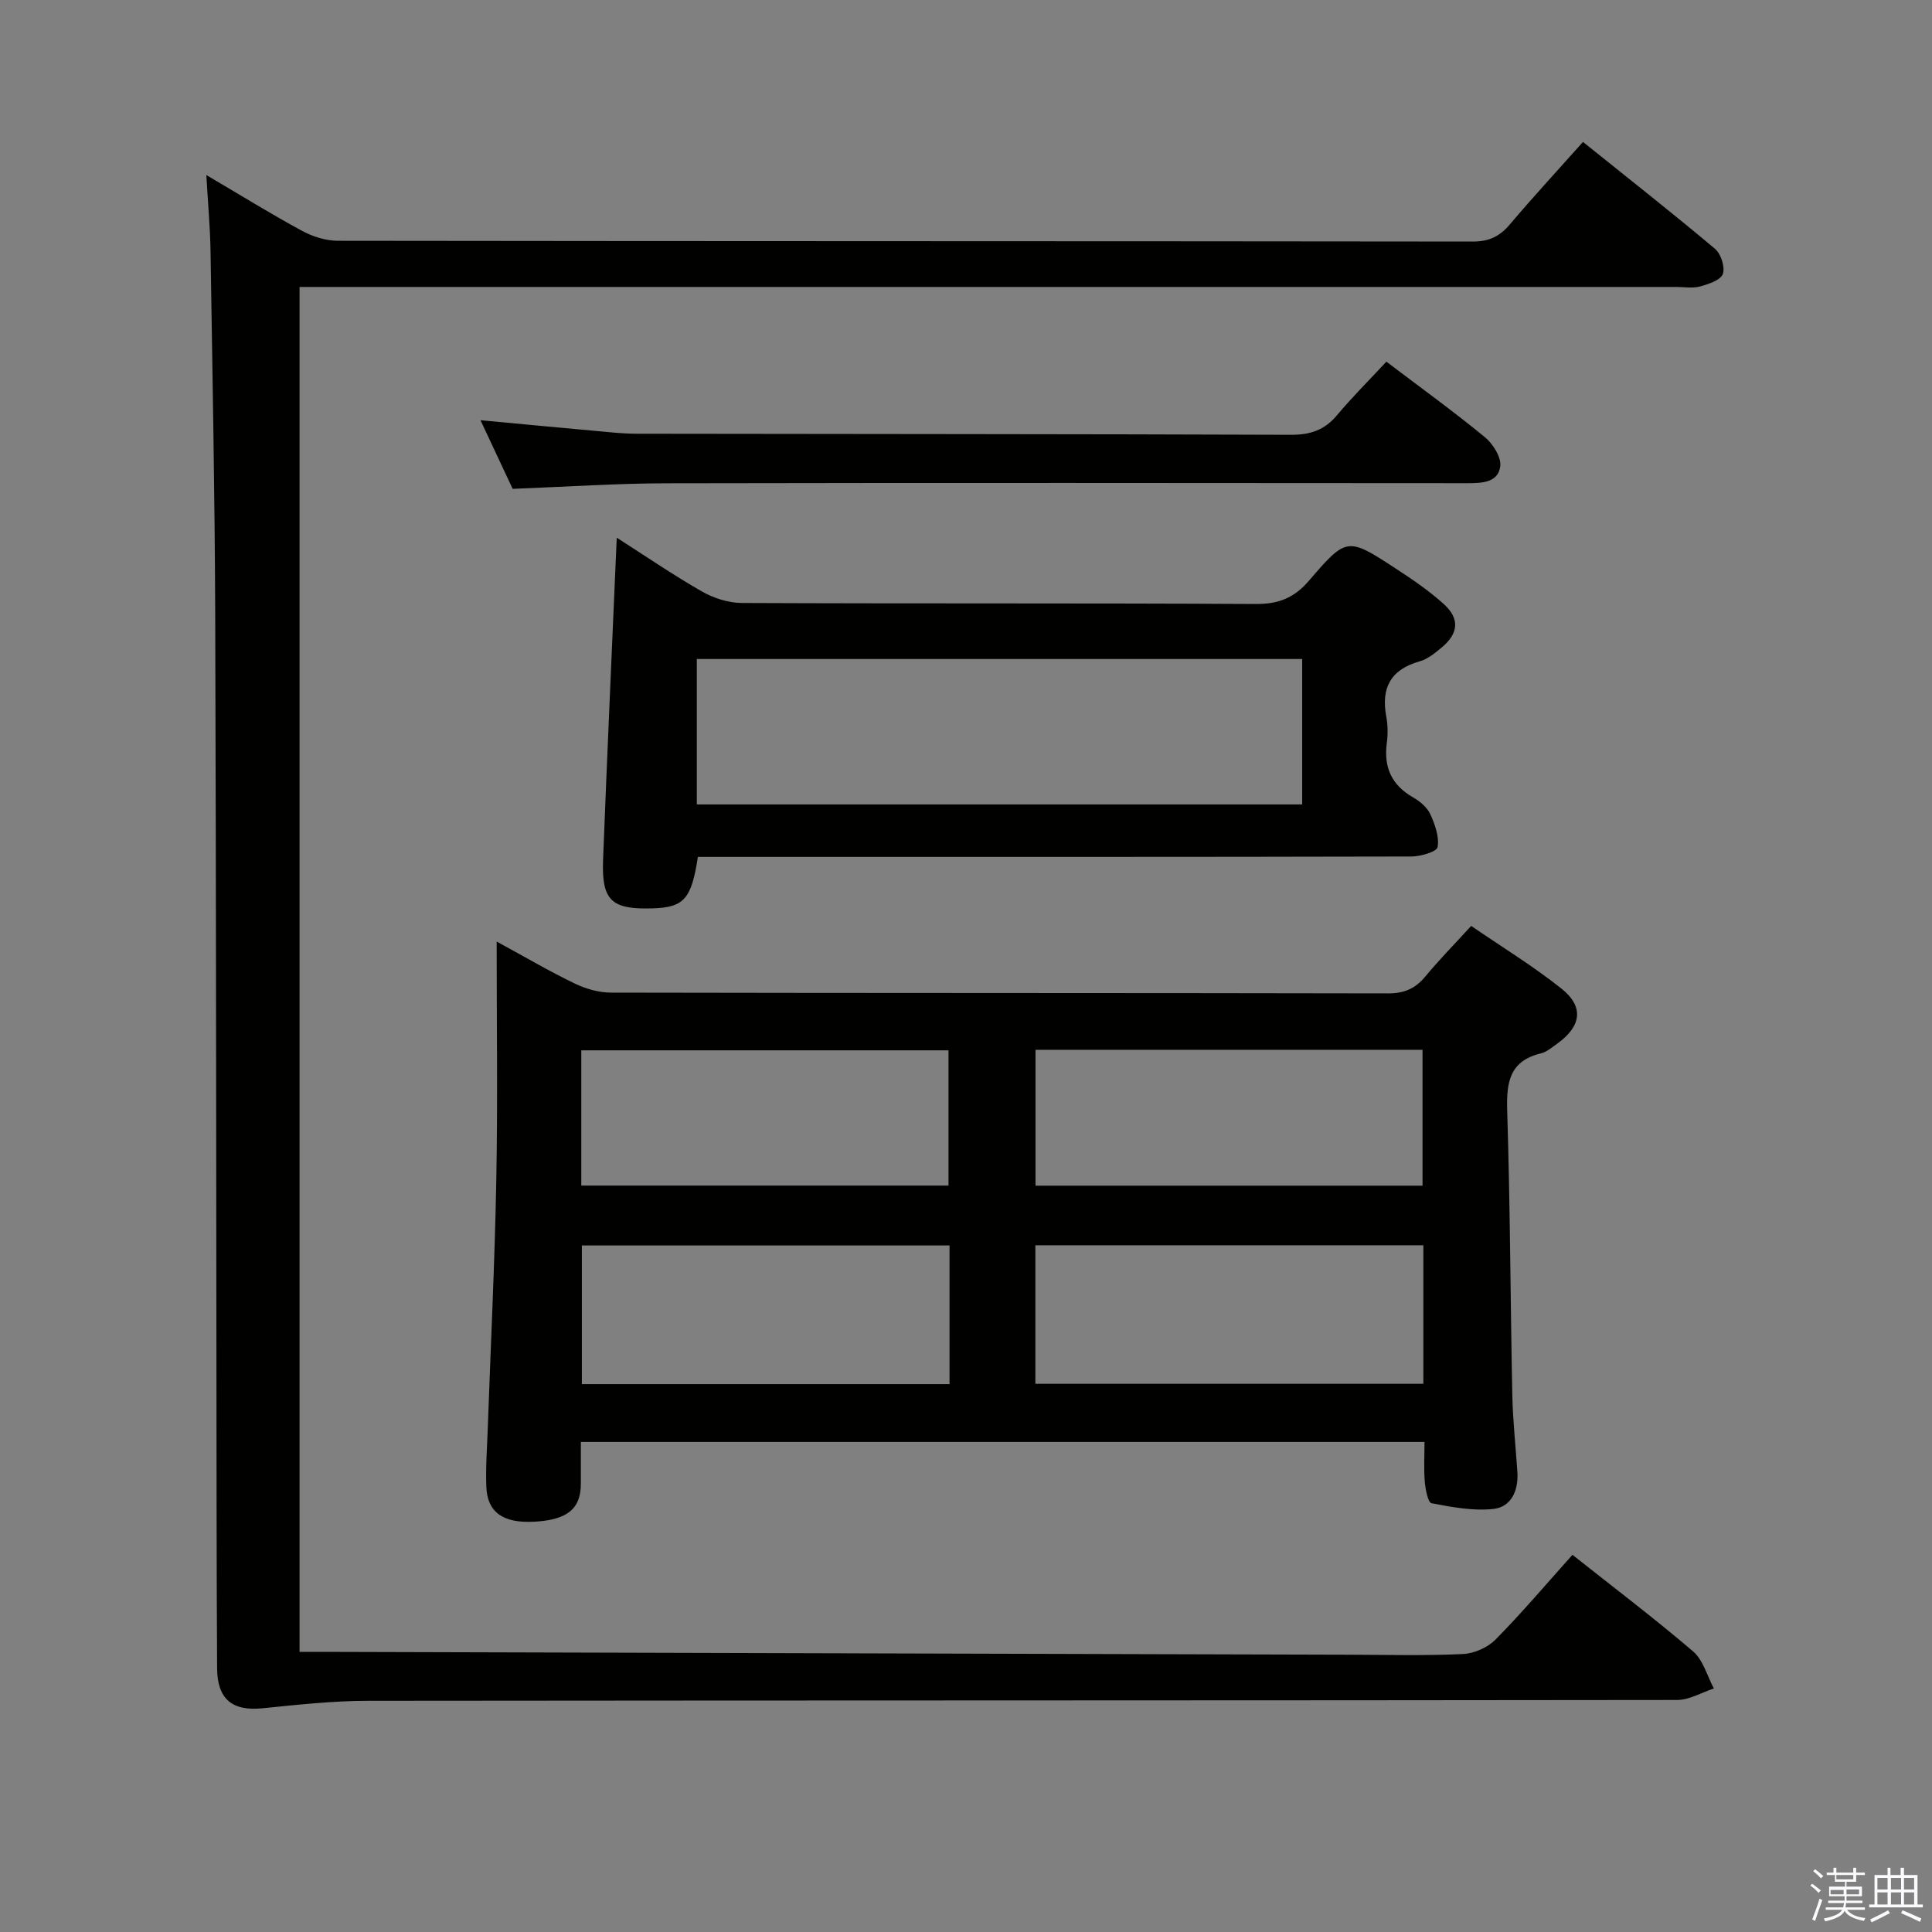 <svg enable-background="new 0 0 400 400" viewBox="0 0 400 400" xmlns="http://www.w3.org/2000/svg"><rect x="0" y="0" width="400" height="400" fill="#808080" stroke="none"/><path d="m374.8 390.4.4-.4c.7.5 1.3 1 1.8 1.4l-.5.5c-.5-.6-1.1-1.1-1.7-1.5zm1 7.3-.6-.3c.5-1.4 1.1-2.8 1.5-4.3.2.1.4.2.6.3-.5 1.3-1 2.8-1.5 4.3zm-.4-10.3.4-.4c.4.3 1 .8 1.7 1.4l-.5.5c-.4-.5-1-1-1.6-1.5zm2.5.3h1.7v-1h.6v1h3.5v-1h.6v1h1.8v.5h-1.8v1.4h-2v1h3.2v2h-3.2v.9h3.3v.5h-3.4c0 .3-.1.6-.1.9h4v.5h-3.7c.7.9 1.9 1.5 3.8 1.7-.1.2-.2.4-.3.6-2.1-.4-3.5-1.1-4-2.1-.4 1-1.8 1.7-4 2.2-.1-.2-.2-.4-.3-.6 2.1-.4 3.4-1 3.8-1.8h-3.4v-.5h3.6c.1-.3.1-.6.2-.9h-3.3v-.5h3.4c0-.3 0-.6 0-.9h-3.2v-2h3.3v-1h-2.1v-1.4h-1.7v-.5zm1.1 3.5v1h2.7c0-.3 0-.4 0-.4 0-.2 0-.2 0-.2 0-.1 0-.2 0-.3h-2.7zm1.2-3v.9h3.5v-.9zm4.7 3h-2.6v.6.4h2.6z" fill="#fbfafc"/><path d="m393.6 386.7h.6v1.5h2.8v6.1h1.1v.6h-11.1v-.6h1.1v-6.1h2.7v-1.5h.6v1.5h2.1v-1.5zm-2.7 8.8.4.6c-1.2.6-2.5 1.3-3.8 1.9-.1-.2-.2-.4-.3-.6 1.2-.6 2.5-1.2 3.7-1.9zm-2.2-6.7v2.4h2.1v-2.4zm0 3v2.5h2.1v-2.5zm2.8-3v2.4h2.1v-2.4zm0 3v2.5h2.1v-2.5zm6 6.1c-1.4-.7-2.7-1.3-3.9-1.8l.3-.6c1.5.6 2.7 1.2 3.9 1.7zm-1.2-9.1h-2.1v2.4h2.1zm-2.1 3v2.5h2.1v-2.5z" fill="#fbfafc"/><g fill="#010100"><path d="m325.56 321.91c8.41 6.67 16.9 13.09 24.98 20 2.09 1.79 2.9 5.07 4.3 7.67-2.53.83-5.07 2.38-7.6 2.38-90.33.12-180.66.07-270.99.17-7.3.01-14.61.81-21.88 1.55-6.26.64-9.38-1.87-9.42-8.26-.06-11.33-.1-22.66-.11-34-.08-61.16-.08-122.32-.28-183.48-.08-25.31-.58-50.62-.97-75.93-.08-4.9-.53-9.79-.87-15.77 7.26 4.27 13.43 8.1 19.81 11.55 2.22 1.2 4.94 2.06 7.43 2.06 78.33.11 156.66.06 234.99.16 3.36 0 5.55-1.07 7.65-3.55 4.82-5.7 9.89-11.18 15.14-17.07 9.32 7.48 18.45 14.66 27.34 22.13 1.23 1.04 2.12 3.81 1.61 5.21-.48 1.29-2.97 2.1-4.72 2.58-1.55.42-3.31.1-4.98.1-92.66 0-185.33 0-277.99 0-2.13 0-4.25 0-6.98 0v282.59h4.44c70.98.2 141.96.4 212.94.59 7.83.02 15.68.23 23.49-.14 2.32-.11 5.11-1.34 6.74-2.99 5.48-5.56 10.54-11.54 15.93-17.55z"/><path d="m102.83 194.94c5.96 3.24 10.95 6.18 16.14 8.68 2.3 1.11 5.01 1.89 7.54 1.89 53.63.11 107.26.05 160.89.16 3.34.01 5.63-1 7.7-3.5 2.86-3.45 6.01-6.66 9.49-10.47 6.27 4.3 12.76 8.27 18.67 12.96 4.74 3.76 4.16 7.81-.83 11.4-1.08.77-2.18 1.73-3.4 2.03-6.57 1.59-7.16 6.07-6.98 11.95.62 19.62.66 39.26 1.06 58.89.11 5.3.71 10.6 1.05 15.9.24 3.77-1.27 7.17-4.96 7.58-4.19.46-8.59-.38-12.81-1.18-.74-.14-1.26-2.85-1.4-4.41-.23-2.62-.06-5.28-.06-8.28-58.37 0-116.37 0-174.67 0v8.63c.01 5.25-2.86 7.56-9.81 7.89-6.3.3-9.56-1.96-9.76-7.24-.16-4.15.17-8.32.31-12.47.6-16.94 1.43-33.88 1.75-50.83.31-16.15.08-32.29.08-49.58zm191.86 62.88c-27.03 0-53.73 0-80.33 0v28.68h80.33c0-9.59 0-18.87 0-28.68zm-80.3-40.47v28.13h80.13c0-9.56 0-18.78 0-28.13-26.86 0-53.32 0-80.13 0zm-17.8 69.22c0-9.89 0-19.17 0-28.71-25.58 0-50.92 0-76.12 0v28.71zm-76.24-41.11h76.03c0-9.58 0-18.79 0-28-25.54 0-50.65 0-76.03 0z"/><path d="m144.49 177.41c-1.34 8.77-2.89 10.46-9.43 10.66-8.46.25-10.52-1.61-10.2-10.05.85-22.09 1.86-44.18 2.83-66.7 5.69 3.64 11.51 7.62 17.6 11.12 2.44 1.39 5.49 2.38 8.27 2.4 35.47.16 70.94.01 106.4.21 4.74.03 7.98-1.24 11.09-4.87 7.76-9.06 7.97-8.97 17.95-2.45 3.47 2.26 6.94 4.62 9.99 7.4 3.27 3 2.95 6.03-.44 8.87-1.39 1.16-2.93 2.45-4.61 2.92-6.04 1.7-8.04 5.51-6.92 11.47.33 1.77.34 3.68.1 5.48-.66 5.01 1.01 8.68 5.46 11.23 1.4.8 2.88 2.04 3.53 3.44.98 2.13 1.9 4.69 1.53 6.84-.16.96-3.52 1.95-5.43 1.95-47.12.11-94.25.08-141.37.08-2.14 0-4.28 0-6.35 0zm-.22-10.86h125.33c0-10.15 0-20.03 0-30.11-41.91 0-83.49 0-125.33 0z"/><path d="m106.14 101.21c-1.95-4.16-4.17-8.9-6.66-14.21 8.31.78 15.87 1.5 23.43 2.18 2.98.27 5.96.62 8.94.62 45.13.08 90.26.05 135.38.22 4 .02 6.96-.94 9.54-4.01 3.2-3.81 6.74-7.34 10.27-11.13 7.27 5.52 14.01 10.38 20.41 15.65 1.67 1.37 3.41 4.16 3.16 6.03-.44 3.34-3.74 3.48-6.75 3.48-55.29-.04-110.57-.09-165.86.02-10.42.02-20.85.73-31.86 1.15z"/></g></svg>